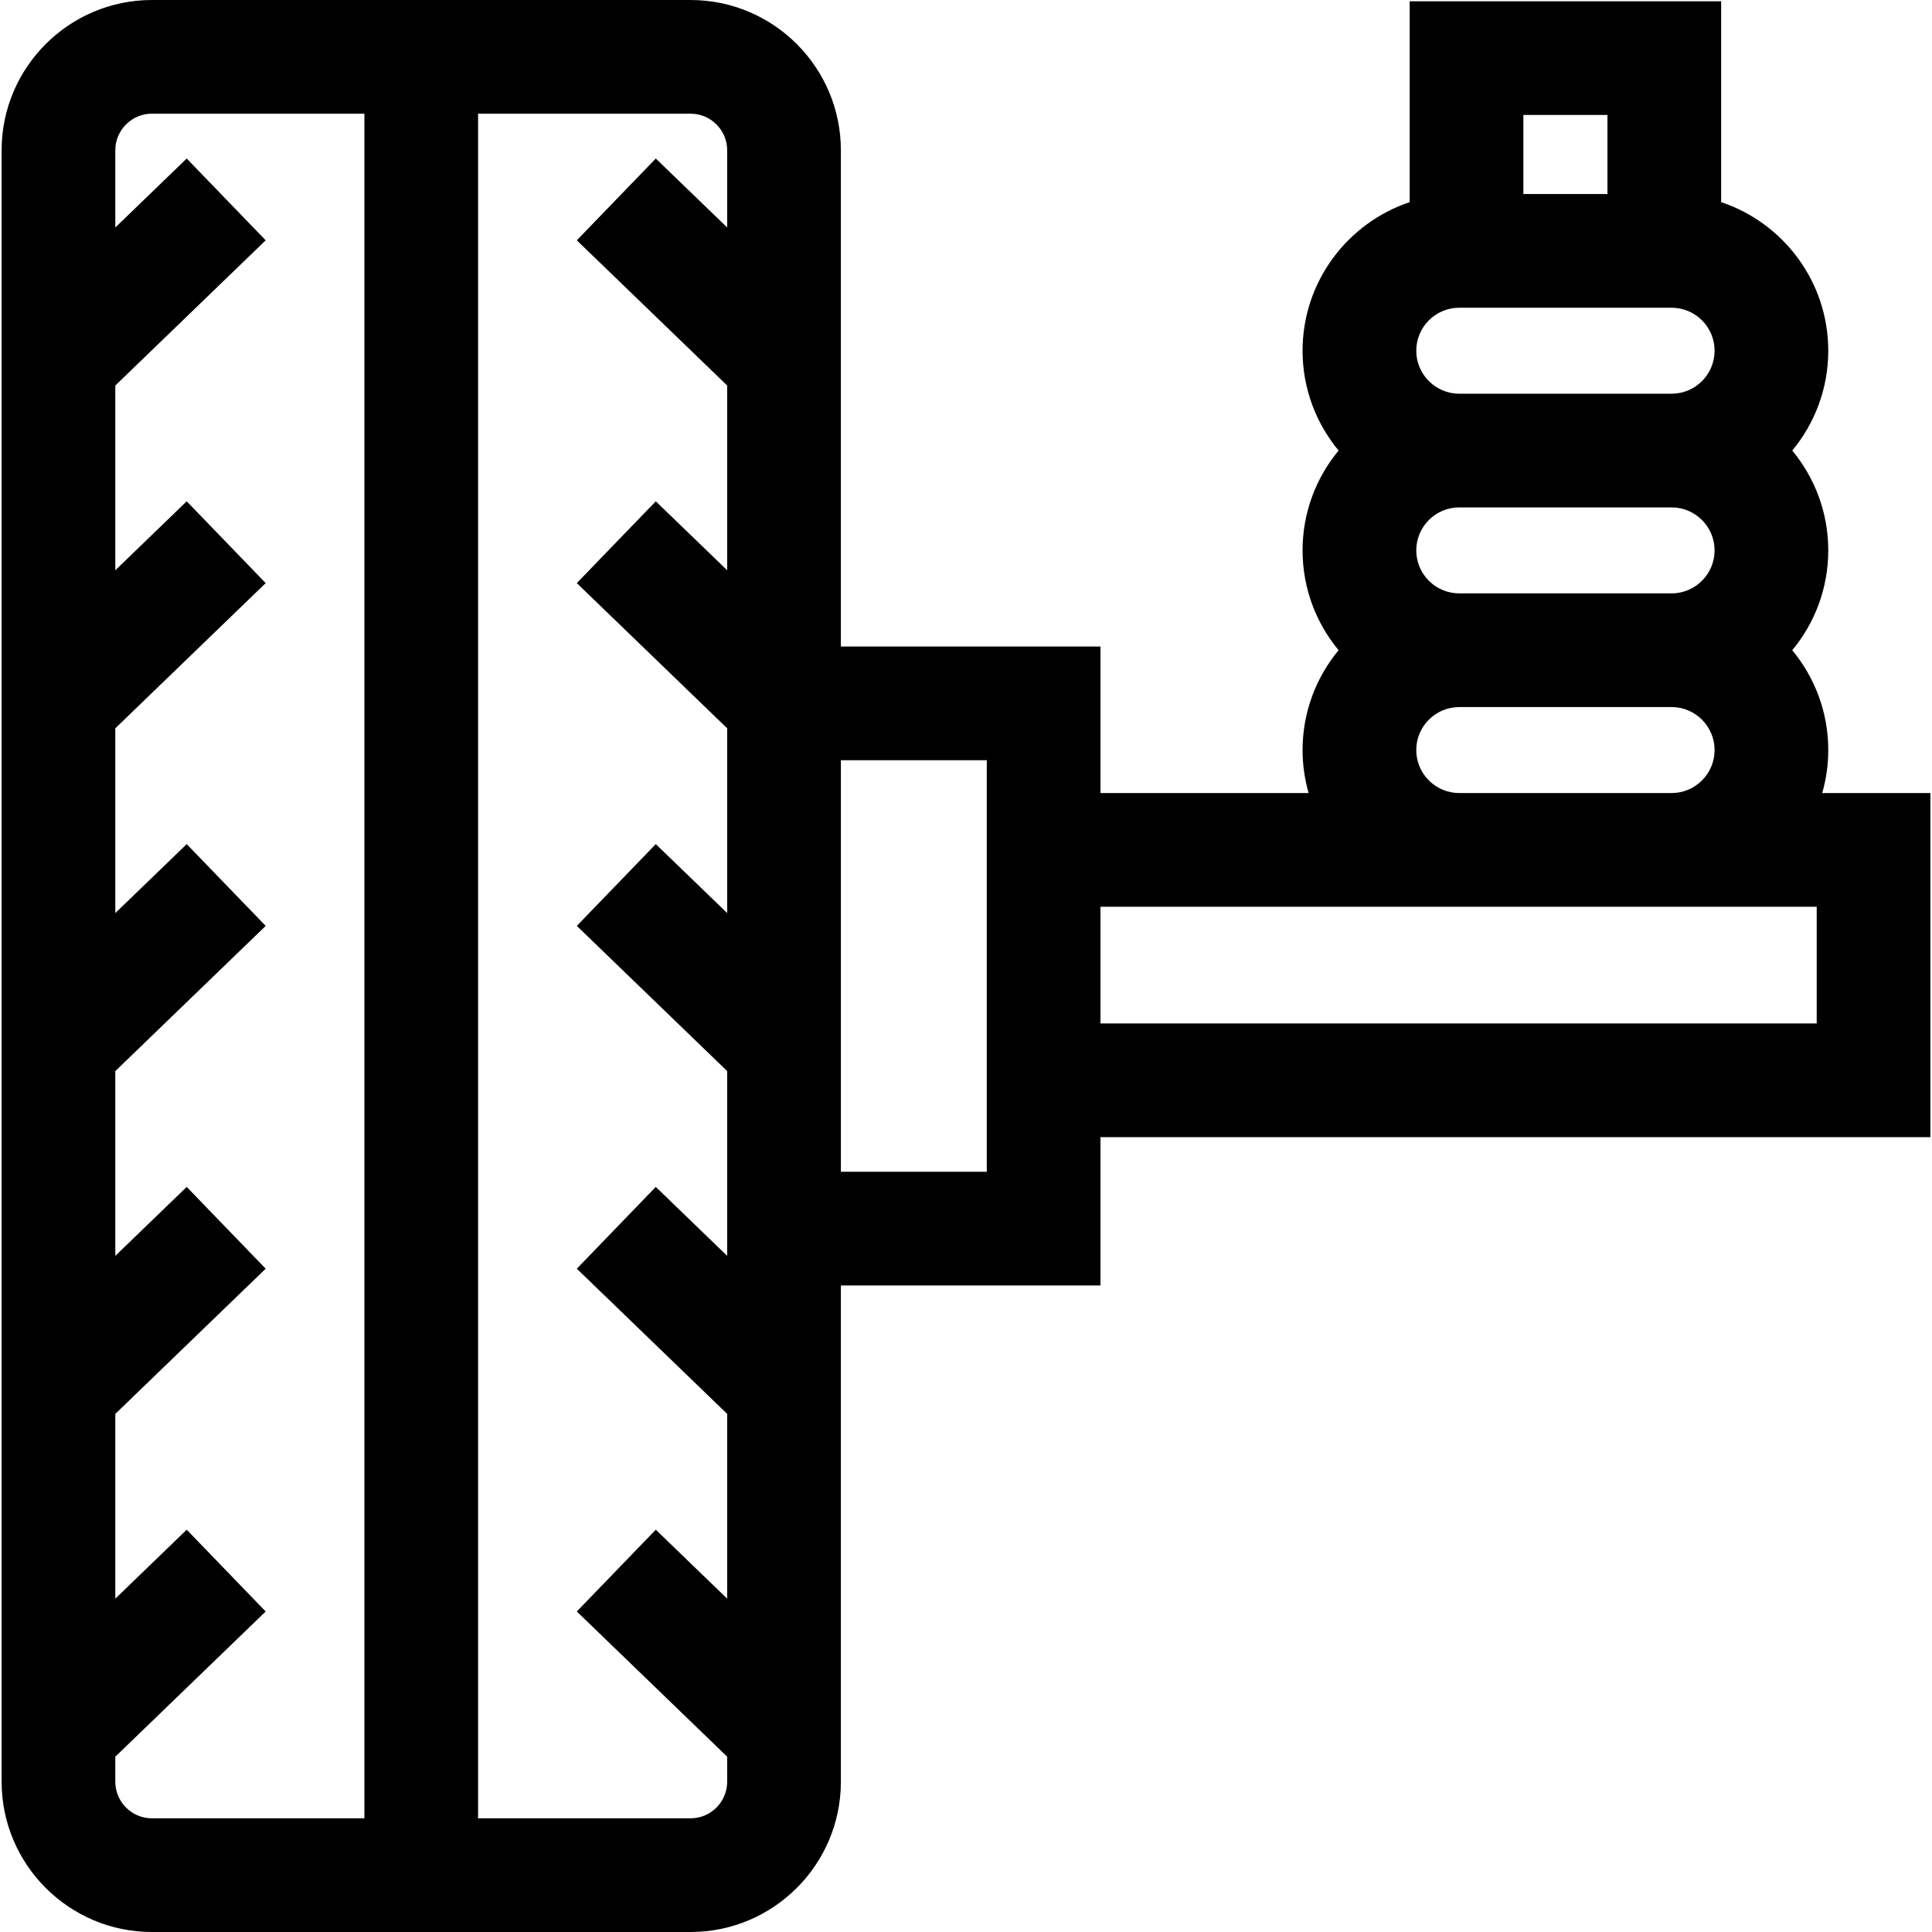 <svg id="Capa_1" enable-background="new 0 0 509.816 509.816" height="512" viewBox="0 0 509.816 509.816" width="512" xmlns="http://www.w3.org/2000/svg"><path id="XMLID_1245_" d="m509.391 209.269h-28.543c1.031-3.607 1.595-7.41 1.595-11.344 0-10.003-3.572-19.186-9.505-26.345 5.934-7.158 9.505-16.341 9.505-26.344s-3.572-19.185-9.505-26.344c5.934-7.159 9.505-16.342 9.505-26.345 0-18.226-11.86-33.724-28.265-39.211v-53.002h-82.189v53.003c-16.404 5.487-28.265 20.985-28.265 39.211 0 10.003 3.572 19.186 9.505 26.345-5.934 7.158-9.505 16.341-9.505 26.344s3.572 19.185 9.505 26.344c-5.934 7.159-9.505 16.342-9.505 26.345 0 3.934.564 7.736 1.595 11.344h-54.928v-38.66h-68.499v-130.946c0-21.871-17.793-39.664-39.663-39.664h-142.14c-21.87 0-39.663 17.793-39.663 39.664v430.489c0 21.87 17.793 39.663 39.663 39.663h142.14c21.87 0 39.663-17.793 39.663-39.663v-130.947h68.499v-39.141h219zm-135.667-64.033c0-6.255 5.089-11.344 11.344-11.344h56.03c6.256 0 11.345 5.089 11.345 11.344s-5.089 11.344-11.345 11.344h-56.03c-6.255 0-11.344-5.089-11.344-11.344zm0-52.688c0-6.255 5.089-11.344 11.344-11.344h56.03c6.256 0 11.345 5.089 11.345 11.344 0 6.256-5.089 11.345-11.345 11.345h-56.03c-6.255 0-11.344-5.089-11.344-11.345zm28.264-62.214h22.189v20.87h-22.189zm-28.264 167.591c0-6.256 5.089-11.345 11.344-11.345h56.03c6.256 0 11.345 5.089 11.345 11.345 0 6.255-5.089 11.344-11.345 11.344h-56.03c-6.255 0-11.344-5.089-11.344-11.344zm-343.298 272.228v-6.593l39.684-38.32-20.84-21.58-18.844 18.197v-48.752l39.684-38.321-20.84-21.58-18.844 18.196v-48.752l39.684-38.32-20.84-21.58-18.844 18.197v-48.755l39.684-38.32-20.84-21.58-18.844 18.197v-48.753l39.684-38.32-20.84-21.58-18.844 18.196v-20.366c0-5.329 4.335-9.664 9.663-9.664h56.069v449.816h-56.069c-5.328 0-9.663-4.335-9.663-9.663zm151.803 9.663h-56.07v-449.816h56.07c5.328 0 9.663 4.335 9.663 9.664v20.366l-18.844-18.197-20.84 21.58 39.684 38.32v48.753l-18.844-18.197-20.84 21.58 39.684 38.32v48.753l-18.844-18.197-20.84 21.58 39.684 38.32v48.755l-18.844-18.197-20.84 21.58 39.684 38.321v48.752l-18.844-18.197-20.84 21.58 39.684 38.32v6.593c0 5.329-4.335 9.664-9.663 9.664zm78.162-170.61h-38.499v-108.596h38.499zm219-39.141h-189v-30.797h189z"/></svg>